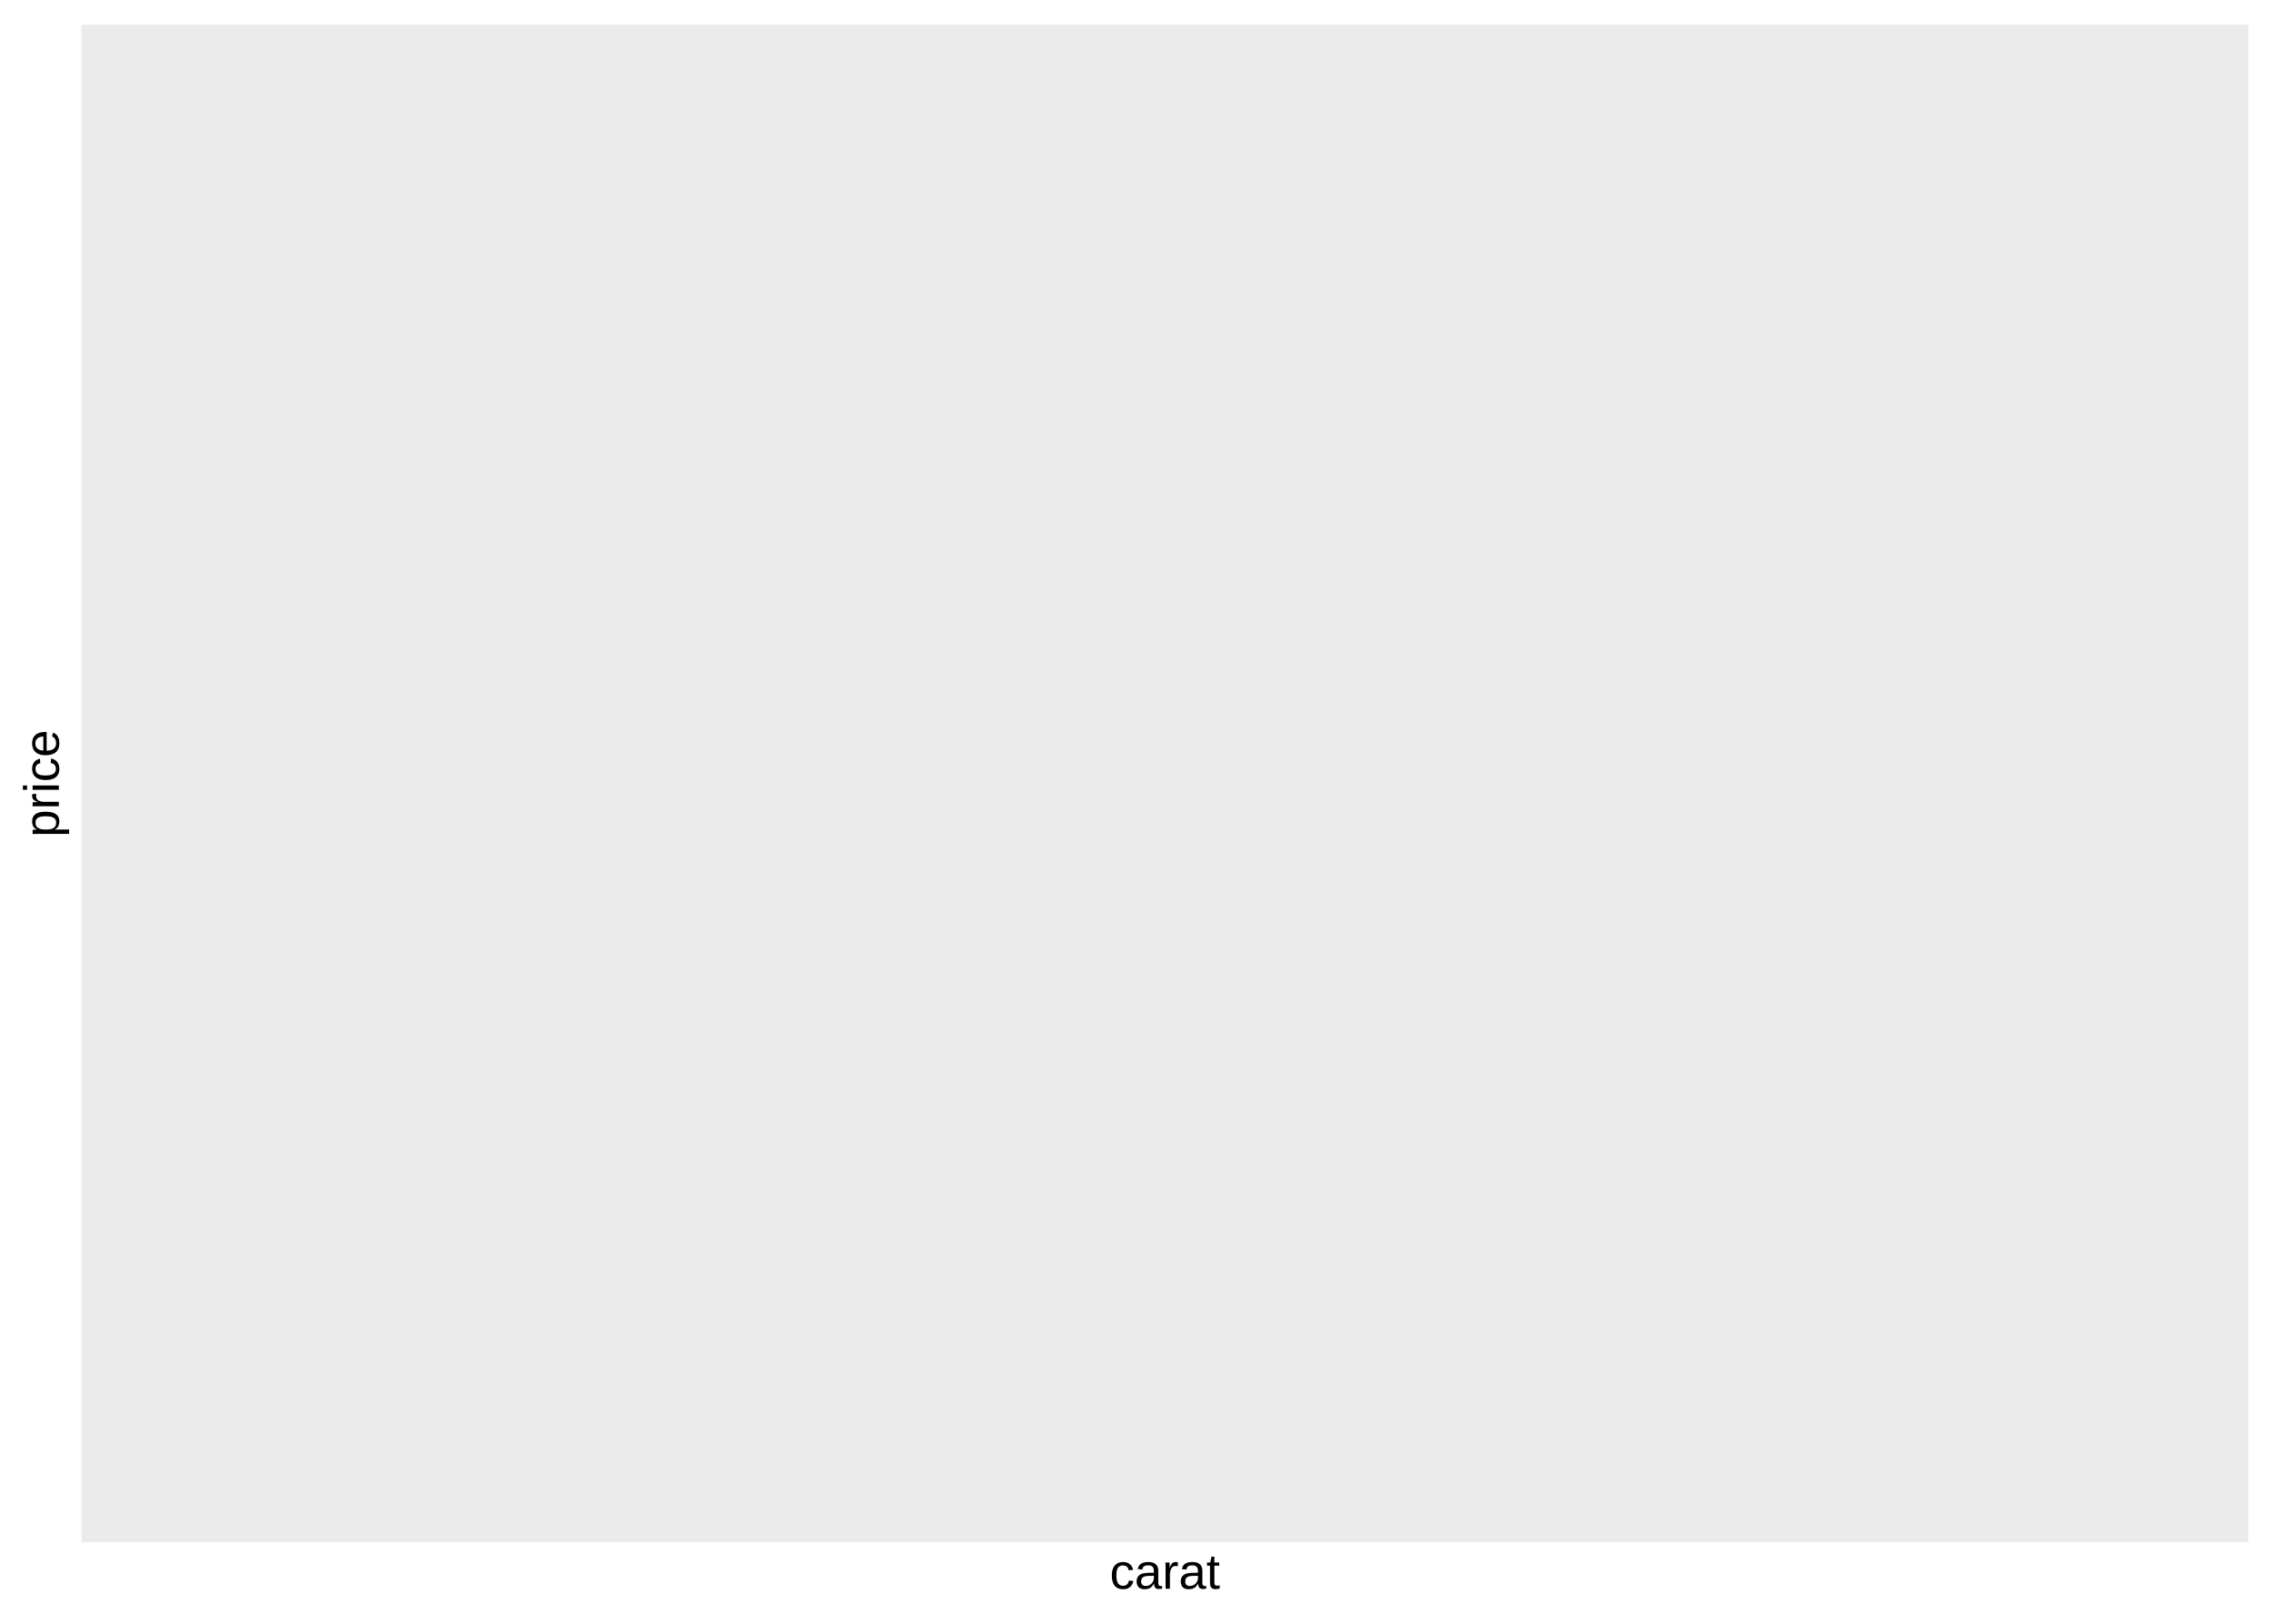 <?xml version="1.0" encoding="UTF-8"?>
<svg xmlns="http://www.w3.org/2000/svg" xmlns:xlink="http://www.w3.org/1999/xlink" width="504" height="360" viewBox="0 0 504 360">
<defs>
<clipPath id="clip-0">
<path clip-rule="nonzero" d="M 18.07 5.48 L 498.52 5.48 L 498.52 341.93 L 18.07 341.93 Z M 18.07 5.48 "/>
</clipPath>
</defs>
<rect x="-50.4" y="-36" width="604.8" height="432" fill="rgb(100%, 100%, 100%)" fill-opacity="1"/>
<rect x="-50.4" y="-36" width="604.8" height="432" fill="rgb(100%, 100%, 100%)" fill-opacity="1"/>
<path fill="none" stroke-width="1.067" stroke-linecap="round" stroke-linejoin="round" stroke="rgb(100%, 100%, 100%)" stroke-opacity="1" stroke-miterlimit="10" d="M 0 360 L 504 360 L 504 0 L 0 0 Z M 0 360 "/>
<g clip-path="url(#clip-0)">
<path fill-rule="nonzero" fill="rgb(92.157%, 92.157%, 92.157%)" fill-opacity="1" d="M 18.07 341.93 L 498.52 341.93 L 498.52 5.48 L 18.07 5.48 Z M 18.07 341.93 "/>
</g>
<path fill-rule="nonzero" fill="rgb(0%, 0%, 0%)" fill-opacity="1" d="M 247.543 349.305 L 247.547 349.406 L 247.547 349.5 L 247.551 349.598 L 247.555 349.691 L 247.562 349.785 L 247.578 349.965 L 247.59 350.055 L 247.602 350.141 L 247.613 350.223 L 247.629 350.305 L 247.648 350.387 L 247.668 350.465 L 247.738 350.688 L 247.766 350.754 L 247.828 350.887 L 247.863 350.949 L 247.898 351.008 L 247.934 351.062 L 247.973 351.117 L 248.016 351.168 L 248.059 351.215 L 248.105 351.262 L 248.156 351.305 L 248.258 351.383 L 248.312 351.418 L 248.371 351.449 L 248.434 351.477 L 248.496 351.5 L 248.562 351.523 L 248.629 351.539 L 248.699 351.555 L 248.773 351.566 L 248.93 351.582 L 249.012 351.582 L 249.113 351.578 L 249.211 351.57 L 249.305 351.559 L 249.395 351.539 L 249.484 351.512 L 249.566 351.48 L 249.648 351.445 L 249.727 351.402 L 249.801 351.355 L 249.871 351.305 L 249.938 351.246 L 250 351.18 L 250.055 351.109 L 250.105 351.031 L 250.152 350.949 L 250.191 350.859 L 250.227 350.766 L 250.258 350.664 L 250.281 350.559 L 250.301 350.445 L 251.277 350.508 L 251.266 350.578 L 251.254 350.652 L 251.223 350.793 L 251.203 350.863 L 251.18 350.93 L 251.156 351 L 251.129 351.066 L 251.098 351.133 L 251.066 351.203 L 251.035 351.266 L 251 351.332 L 250.961 351.395 L 250.922 351.453 L 250.879 351.516 L 250.832 351.57 L 250.785 351.629 L 250.734 351.684 L 250.684 351.734 L 250.629 351.785 L 250.57 351.836 L 250.453 351.93 L 250.391 351.973 L 250.324 352.016 L 250.184 352.094 L 250.035 352.164 L 249.957 352.195 L 249.793 352.25 L 249.707 352.273 L 249.617 352.293 L 249.527 352.309 L 249.34 352.332 L 249.242 352.34 L 249.141 352.344 L 248.902 352.344 L 248.773 352.336 L 248.648 352.324 L 248.523 352.309 L 248.406 352.289 L 248.293 352.262 L 248.184 352.23 L 248.078 352.199 L 247.977 352.156 L 247.879 352.113 L 247.785 352.066 L 247.695 352.016 L 247.605 351.961 L 247.523 351.902 L 247.445 351.84 L 247.367 351.773 L 247.297 351.707 L 247.227 351.637 L 247.16 351.559 L 247.098 351.48 L 247.043 351.398 L 246.988 351.312 L 246.887 351.133 L 246.844 351.039 L 246.801 350.941 L 246.73 350.738 L 246.699 350.633 L 246.668 350.523 L 246.645 350.414 L 246.621 350.301 L 246.582 350.066 L 246.57 349.949 L 246.555 349.828 L 246.547 349.707 L 246.539 349.582 L 246.535 349.453 L 246.535 349.211 L 246.539 349.098 L 246.543 348.988 L 246.551 348.879 L 246.559 348.777 L 246.582 348.574 L 246.613 348.387 L 246.652 348.207 L 246.672 348.121 L 246.695 348.035 L 246.723 347.953 L 246.746 347.875 L 246.773 347.797 L 246.836 347.648 L 246.867 347.578 L 246.898 347.512 L 246.938 347.445 L 246.973 347.379 L 247.012 347.32 L 247.051 347.258 L 247.094 347.199 L 247.133 347.145 L 247.176 347.094 L 247.223 347.043 L 247.266 346.992 L 247.312 346.949 L 247.363 346.902 L 247.41 346.859 L 247.461 346.816 L 247.508 346.777 L 247.559 346.742 L 247.609 346.703 L 247.664 346.672 L 247.715 346.641 L 247.77 346.609 L 247.879 346.555 L 247.938 346.531 L 247.996 346.504 L 248.051 346.484 L 248.109 346.461 L 248.168 346.445 L 248.227 346.426 L 248.289 346.41 L 248.348 346.395 L 248.473 346.371 L 248.531 346.359 L 248.719 346.336 L 248.777 346.328 L 248.902 346.32 L 249.125 346.32 L 249.219 346.324 L 249.312 346.332 L 249.402 346.34 L 249.488 346.352 L 249.66 346.383 L 249.742 346.406 L 249.82 346.426 L 249.898 346.453 L 249.973 346.48 L 250.047 346.512 L 250.117 346.543 L 250.25 346.613 L 250.316 346.652 L 250.379 346.691 L 250.496 346.777 L 250.551 346.824 L 250.609 346.871 L 250.66 346.918 L 250.711 346.969 L 250.805 347.078 L 250.891 347.188 L 250.93 347.25 L 250.969 347.309 L 251.039 347.434 L 251.07 347.5 L 251.125 347.633 L 251.148 347.699 L 251.195 347.84 L 251.215 347.91 L 251.23 347.98 L 251.246 348.055 L 250.25 348.129 L 250.234 348.035 L 250.188 347.855 L 250.156 347.773 L 250.117 347.695 L 250.078 347.621 L 250.035 347.551 L 249.984 347.484 L 249.93 347.418 L 249.871 347.359 L 249.809 347.309 L 249.738 347.258 L 249.664 347.215 L 249.586 347.18 L 249.5 347.148 L 249.41 347.121 L 249.316 347.102 L 249.215 347.086 L 249.109 347.078 L 248.918 347.078 L 248.84 347.082 L 248.691 347.098 L 248.621 347.109 L 248.551 347.125 L 248.426 347.164 L 248.363 347.188 L 248.309 347.215 L 248.254 347.246 L 248.203 347.273 L 248.152 347.309 L 248.059 347.387 L 248.016 347.43 L 247.973 347.477 L 247.934 347.523 L 247.898 347.574 L 247.863 347.629 L 247.828 347.688 L 247.797 347.746 L 247.766 347.809 L 247.738 347.871 L 247.691 348.012 L 247.668 348.086 L 247.648 348.16 L 247.629 348.238 L 247.613 348.324 L 247.602 348.406 L 247.578 348.586 L 247.57 348.68 L 247.562 348.777 L 247.555 348.879 L 247.551 348.98 L 247.547 349.086 L 247.547 349.195 Z M 247.543 349.305 "/>
<path fill-rule="nonzero" fill="rgb(0%, 0%, 0%)" fill-opacity="1" d="M 253.793 352.344 L 253.621 352.34 L 253.457 352.328 L 253.305 352.305 L 253.16 352.27 L 253.023 352.23 L 252.898 352.18 L 252.777 352.117 L 252.668 352.051 L 252.566 351.973 L 252.477 351.883 L 252.391 351.789 L 252.316 351.684 L 252.25 351.574 L 252.195 351.457 L 252.145 351.336 L 252.105 351.207 L 252.074 351.066 L 252.055 350.926 L 252.039 350.773 L 252.035 350.617 L 252.039 350.504 L 252.043 350.395 L 252.055 350.289 L 252.07 350.191 L 252.09 350.094 L 252.113 350 L 252.141 349.914 L 252.172 349.832 L 252.211 349.75 L 252.25 349.676 L 252.297 349.602 L 252.344 349.535 L 252.395 349.469 L 252.445 349.406 L 252.504 349.344 L 252.621 349.234 L 252.684 349.188 L 252.75 349.141 L 252.891 349.055 L 252.965 349.016 L 253.039 348.98 L 253.117 348.949 L 253.199 348.918 L 253.281 348.891 L 253.363 348.867 L 253.449 348.844 L 253.535 348.824 L 253.625 348.805 L 253.715 348.789 L 253.805 348.777 L 253.898 348.762 L 253.988 348.754 L 254.082 348.742 L 254.172 348.734 L 254.266 348.727 L 254.355 348.723 L 254.543 348.715 L 255.848 348.691 L 255.848 348.305 L 255.844 348.238 L 255.844 348.168 L 255.828 348.043 L 255.812 347.926 L 255.801 347.867 L 255.789 347.816 L 255.758 347.715 L 255.738 347.668 L 255.723 347.621 L 255.699 347.578 L 255.68 347.535 L 255.652 347.496 L 255.629 347.457 L 255.574 347.387 L 255.512 347.324 L 255.441 347.27 L 255.406 347.246 L 255.328 347.199 L 255.242 347.16 L 255.148 347.129 L 255.102 347.117 L 255.055 347.102 L 255.004 347.09 L 254.953 347.082 L 254.844 347.066 L 254.727 347.059 L 254.664 347.055 L 254.492 347.055 L 254.441 347.059 L 254.387 347.062 L 254.285 347.07 L 254.238 347.074 L 254.098 347.098 L 254.055 347.105 L 254.012 347.117 L 253.969 347.125 L 253.926 347.141 L 253.887 347.152 L 253.848 347.168 L 253.812 347.184 L 253.773 347.203 L 253.738 347.223 L 253.707 347.242 L 253.672 347.266 L 253.641 347.285 L 253.613 347.312 L 253.582 347.336 L 253.555 347.363 L 253.527 347.395 L 253.48 347.457 L 253.457 347.492 L 253.418 347.562 L 253.398 347.602 L 253.383 347.641 L 253.367 347.684 L 253.352 347.73 L 253.34 347.773 L 253.328 347.824 L 253.32 347.871 L 253.309 347.926 L 253.301 347.98 L 252.293 347.887 L 252.316 347.754 L 252.332 347.688 L 252.352 347.621 L 252.391 347.496 L 252.414 347.434 L 252.496 347.258 L 252.527 347.203 L 252.562 347.145 L 252.598 347.094 L 252.637 347.039 L 252.68 346.988 L 252.723 346.941 L 252.77 346.891 L 252.816 346.848 L 252.867 346.801 L 252.922 346.758 L 253.039 346.68 L 253.102 346.641 L 253.168 346.605 L 253.234 346.574 L 253.305 346.543 L 253.379 346.512 L 253.453 346.484 L 253.531 346.461 L 253.613 346.438 L 253.699 346.414 L 253.789 346.395 L 253.883 346.375 L 253.977 346.363 L 254.074 346.348 L 254.18 346.336 L 254.285 346.328 L 254.395 346.324 L 254.508 346.32 L 254.625 346.32 L 254.836 346.324 L 255.039 346.34 L 255.234 346.363 L 255.414 346.398 L 255.586 346.445 L 255.742 346.5 L 255.891 346.566 L 256.031 346.641 L 256.156 346.727 L 256.273 346.824 L 256.379 346.93 L 256.473 347.043 L 256.555 347.164 L 256.629 347.297 L 256.688 347.438 L 256.738 347.586 L 256.777 347.746 L 256.805 347.91 L 256.82 348.09 L 256.824 348.273 L 256.824 350.777 L 256.832 350.941 L 256.836 351.016 L 256.844 351.086 L 256.867 351.219 L 256.883 351.277 L 256.898 351.332 L 256.938 351.426 L 256.965 351.469 L 256.992 351.504 L 257.023 351.535 L 257.102 351.59 L 257.195 351.621 L 257.25 351.633 L 257.309 351.641 L 257.449 351.641 L 257.465 351.637 L 257.496 351.637 L 257.512 351.633 L 257.531 351.633 L 257.562 351.625 L 257.578 351.625 L 257.609 351.617 L 257.625 351.617 L 257.672 351.605 L 257.684 351.605 L 257.684 352.207 L 257.613 352.223 L 257.574 352.23 L 257.539 352.238 L 257.504 352.242 L 257.465 352.25 L 257.43 352.254 L 257.395 352.262 L 257.355 352.266 L 257.25 352.277 L 257.211 352.281 L 257.176 352.285 L 257.137 352.285 L 257.098 352.289 L 257.02 352.289 L 256.98 352.293 L 256.938 352.293 L 256.887 352.289 L 256.832 352.289 L 256.73 352.281 L 256.637 352.266 L 256.594 352.258 L 256.547 352.246 L 256.508 352.234 L 256.465 352.223 L 256.43 352.207 L 256.391 352.188 L 256.355 352.172 L 256.324 352.152 L 256.289 352.129 L 256.258 352.105 L 256.203 352.059 L 256.176 352.031 L 256.148 352 L 256.125 351.973 L 256.102 351.938 L 256.082 351.906 L 256.059 351.871 L 256.039 351.836 L 256.023 351.797 L 256.004 351.758 L 255.988 351.719 L 255.977 351.68 L 255.961 351.637 L 255.949 351.59 L 255.938 351.547 L 255.926 351.496 L 255.918 351.449 L 255.902 351.348 L 255.895 351.293 L 255.891 351.238 L 255.883 351.184 L 255.879 351.125 L 255.848 351.125 L 255.754 351.289 L 255.613 351.492 L 255.543 351.586 L 255.504 351.633 L 255.469 351.676 L 255.391 351.762 L 255.262 351.879 L 255.219 351.914 L 255.125 351.984 L 255.074 352.02 L 255.023 352.047 L 254.973 352.078 L 254.922 352.105 L 254.867 352.133 L 254.812 352.156 L 254.695 352.203 L 254.637 352.223 L 254.574 352.242 L 254.512 352.258 L 254.449 352.277 L 254.383 352.289 L 254.316 352.305 L 254.246 352.312 L 254.176 352.324 L 254.102 352.332 L 254.027 352.336 L 253.949 352.344 Z M 254.012 351.621 L 254.191 351.613 L 254.277 351.605 L 254.363 351.594 L 254.445 351.578 L 254.602 351.539 L 254.676 351.512 L 254.746 351.484 L 254.816 351.453 L 254.887 351.418 L 254.953 351.383 L 255.016 351.344 L 255.078 351.301 L 255.137 351.258 L 255.191 351.215 L 255.246 351.168 L 255.297 351.121 L 255.348 351.07 L 255.391 351.02 L 255.438 350.965 L 255.48 350.91 L 255.559 350.801 L 255.594 350.742 L 255.688 350.566 L 255.711 350.504 L 255.734 350.445 L 255.758 350.383 L 255.777 350.32 L 255.793 350.258 L 255.809 350.199 L 255.82 350.141 L 255.832 350.078 L 255.84 350.02 L 255.844 349.961 L 255.848 349.906 L 255.848 349.371 L 254.789 349.391 L 254.719 349.395 L 254.648 349.395 L 254.582 349.398 L 254.512 349.402 L 254.445 349.406 L 254.375 349.414 L 254.309 349.418 L 254.242 349.426 L 254.18 349.438 L 254.113 349.445 L 254.051 349.453 L 253.988 349.465 L 253.93 349.48 L 253.871 349.492 L 253.707 349.551 L 253.656 349.57 L 253.605 349.598 L 253.555 349.621 L 253.508 349.648 L 253.461 349.68 L 253.418 349.711 L 253.379 349.746 L 253.336 349.785 L 253.301 349.82 L 253.23 349.906 L 253.199 349.949 L 253.168 350 L 253.141 350.047 L 253.117 350.102 L 253.098 350.156 L 253.078 350.215 L 253.062 350.277 L 253.051 350.344 L 253.043 350.41 L 253.035 350.48 L 253.031 350.555 L 253.027 350.633 L 253.031 350.723 L 253.039 350.812 L 253.051 350.895 L 253.07 350.977 L 253.094 351.051 L 253.121 351.121 L 253.152 351.188 L 253.191 351.25 L 253.234 351.309 L 253.281 351.363 L 253.336 351.41 L 253.395 351.457 L 253.457 351.492 L 253.523 351.527 L 253.594 351.555 L 253.668 351.578 L 253.746 351.598 L 253.832 351.609 L 253.918 351.617 Z M 254.012 351.621 "/>
<path fill-rule="nonzero" fill="rgb(0%, 0%, 0%)" fill-opacity="1" d="M 258.449 352.238 L 258.449 347.633 L 258.445 347.598 L 258.445 347.445 L 258.441 347.41 L 258.441 347.145 L 258.438 347.109 L 258.438 347.004 L 258.434 346.969 L 258.434 346.867 L 258.43 346.832 L 258.43 346.738 L 258.426 346.707 L 258.426 346.645 L 258.422 346.613 L 258.422 346.531 L 258.418 346.504 L 258.418 346.453 L 258.414 346.426 L 259.328 346.426 L 259.332 346.453 L 259.332 346.531 L 259.336 346.559 L 259.336 346.648 L 259.34 346.68 L 259.34 346.711 L 259.344 346.742 L 259.344 346.773 L 259.348 346.805 L 259.348 346.871 L 259.352 346.902 L 259.352 346.934 L 259.355 346.969 L 259.355 347.035 L 259.359 347.066 L 259.359 347.098 L 259.363 347.133 L 259.363 347.23 L 259.367 347.262 L 259.367 347.414 L 259.371 347.441 L 259.371 347.613 L 259.395 347.613 L 259.414 347.547 L 259.434 347.484 L 259.457 347.422 L 259.477 347.363 L 259.5 347.305 L 259.52 347.246 L 259.543 347.191 L 259.562 347.141 L 259.586 347.086 L 259.609 347.039 L 259.633 346.988 L 259.656 346.945 L 259.684 346.898 L 259.707 346.855 L 259.734 346.812 L 259.766 346.773 L 259.82 346.703 L 259.852 346.668 L 259.945 346.574 L 260.016 346.52 L 260.055 346.496 L 260.09 346.473 L 260.168 346.434 L 260.211 346.414 L 260.297 346.383 L 260.438 346.348 L 260.492 346.34 L 260.543 346.332 L 260.598 346.324 L 260.656 346.32 L 260.844 346.32 L 260.867 346.324 L 260.891 346.324 L 260.91 346.328 L 260.934 346.328 L 260.957 346.332 L 260.977 346.336 L 261 346.34 L 261.059 346.352 L 261.078 346.352 L 261.141 346.367 L 261.152 346.371 L 261.164 346.371 L 261.164 347.258 L 261.105 347.246 L 261.082 347.238 L 261.062 347.234 L 261.039 347.23 L 261.016 347.23 L 260.992 347.227 L 260.965 347.223 L 260.941 347.223 L 260.887 347.215 L 260.859 347.215 L 260.832 347.211 L 260.805 347.211 L 260.773 347.207 L 260.586 347.207 L 260.52 347.211 L 260.461 347.219 L 260.398 347.23 L 260.34 347.242 L 260.285 347.258 L 260.23 347.277 L 260.18 347.301 L 260.129 347.328 L 260.082 347.355 L 260.035 347.387 L 259.949 347.457 L 259.871 347.535 L 259.832 347.578 L 259.762 347.672 L 259.699 347.773 L 259.645 347.883 L 259.621 347.941 L 259.574 348.066 L 259.555 348.129 L 259.535 348.195 L 259.516 348.266 L 259.5 348.336 L 259.484 348.41 L 259.473 348.48 L 259.461 348.559 L 259.449 348.633 L 259.434 348.789 L 259.426 348.871 L 259.422 348.953 L 259.418 349.039 L 259.414 349.121 L 259.414 352.238 Z M 258.449 352.238 "/>
<path fill-rule="nonzero" fill="rgb(0%, 0%, 0%)" fill-opacity="1" d="M 263.57 352.344 L 263.402 352.34 L 263.238 352.328 L 263.086 352.305 L 262.941 352.27 L 262.805 352.23 L 262.68 352.18 L 262.559 352.117 L 262.449 352.051 L 262.348 351.973 L 262.258 351.883 L 262.172 351.789 L 262.098 351.684 L 262.031 351.574 L 261.973 351.457 L 261.926 351.336 L 261.887 351.207 L 261.855 351.066 L 261.832 350.926 L 261.82 350.773 L 261.816 350.617 L 261.816 350.504 L 261.824 350.395 L 261.836 350.289 L 261.852 350.191 L 261.871 350.094 L 261.895 350 L 261.922 349.914 L 261.953 349.832 L 261.988 349.75 L 262.074 349.602 L 262.176 349.469 L 262.227 349.406 L 262.281 349.344 L 262.34 349.289 L 262.402 349.234 L 262.465 349.188 L 262.531 349.141 L 262.672 349.055 L 262.746 349.016 L 262.82 348.98 L 262.898 348.949 L 262.98 348.918 L 263.059 348.891 L 263.23 348.844 L 263.316 348.824 L 263.406 348.805 L 263.496 348.789 L 263.586 348.777 L 263.68 348.762 L 263.77 348.754 L 263.859 348.742 L 264.047 348.727 L 264.137 348.723 L 264.324 348.715 L 265.629 348.691 L 265.629 348.305 L 265.625 348.238 L 265.621 348.168 L 265.617 348.105 L 265.609 348.043 L 265.594 347.926 L 265.582 347.867 L 265.57 347.816 L 265.539 347.715 L 265.5 347.621 L 265.48 347.578 L 265.457 347.535 L 265.41 347.457 L 265.355 347.387 L 265.293 347.324 L 265.223 347.27 L 265.188 347.246 L 265.148 347.223 L 265.105 347.199 L 265.066 347.18 L 265.023 347.16 L 264.93 347.129 L 264.883 347.117 L 264.836 347.102 L 264.785 347.09 L 264.734 347.082 L 264.625 347.066 L 264.508 347.059 L 264.445 347.055 L 264.273 347.055 L 264.219 347.059 L 264.066 347.07 L 264.02 347.074 L 263.832 347.105 L 263.789 347.117 L 263.75 347.125 L 263.707 347.141 L 263.668 347.152 L 263.59 347.184 L 263.484 347.242 L 263.453 347.266 L 263.422 347.285 L 263.391 347.312 L 263.363 347.336 L 263.336 347.363 L 263.309 347.395 L 263.262 347.457 L 263.238 347.492 L 263.199 347.562 L 263.18 347.602 L 263.164 347.641 L 263.148 347.684 L 263.133 347.73 L 263.121 347.773 L 263.109 347.824 L 263.098 347.871 L 263.082 347.98 L 262.074 347.887 L 262.098 347.754 L 262.113 347.688 L 262.133 347.621 L 262.172 347.496 L 262.195 347.434 L 262.277 347.258 L 262.309 347.203 L 262.344 347.145 L 262.379 347.094 L 262.418 347.039 L 262.461 346.988 L 262.504 346.941 L 262.551 346.891 L 262.598 346.848 L 262.648 346.801 L 262.703 346.758 L 262.758 346.719 L 262.883 346.641 L 262.945 346.605 L 263.086 346.543 L 263.16 346.512 L 263.234 346.484 L 263.312 346.461 L 263.395 346.438 L 263.48 346.414 L 263.66 346.375 L 263.758 346.363 L 263.855 346.348 L 263.961 346.336 L 264.066 346.328 L 264.176 346.324 L 264.289 346.32 L 264.406 346.32 L 264.617 346.324 L 264.82 346.34 L 265.012 346.363 L 265.195 346.398 L 265.363 346.445 L 265.523 346.5 L 265.672 346.566 L 265.812 346.641 L 265.938 346.727 L 266.055 346.824 L 266.16 346.93 L 266.254 347.043 L 266.336 347.164 L 266.406 347.297 L 266.469 347.438 L 266.52 347.586 L 266.559 347.746 L 266.586 347.91 L 266.602 348.09 L 266.605 348.273 L 266.605 350.777 L 266.613 350.941 L 266.617 351.016 L 266.625 351.086 L 266.648 351.219 L 266.664 351.277 L 266.68 351.332 L 266.719 351.426 L 266.746 351.469 L 266.773 351.504 L 266.805 351.535 L 266.883 351.59 L 266.977 351.621 L 267.031 351.633 L 267.09 351.641 L 267.23 351.641 L 267.246 351.637 L 267.277 351.637 L 267.293 351.633 L 267.309 351.633 L 267.328 351.629 L 267.344 351.625 L 267.359 351.625 L 267.391 351.617 L 267.406 351.617 L 267.453 351.605 L 267.465 351.605 L 267.465 352.207 L 267.395 352.223 L 267.355 352.23 L 267.32 352.238 L 267.285 352.242 L 267.246 352.25 L 267.211 352.254 L 267.176 352.262 L 267.137 352.266 L 267.066 352.273 L 267.027 352.277 L 266.992 352.281 L 266.953 352.285 L 266.918 352.285 L 266.879 352.289 L 266.801 352.289 L 266.762 352.293 L 266.719 352.293 L 266.664 352.289 L 266.613 352.289 L 266.512 352.281 L 266.418 352.266 L 266.375 352.258 L 266.328 352.246 L 266.289 352.234 L 266.246 352.223 L 266.211 352.207 L 266.172 352.188 L 266.137 352.172 L 266.105 352.152 L 266.07 352.129 L 266.039 352.105 L 266.012 352.082 L 265.98 352.059 L 265.957 352.031 L 265.93 352 L 265.906 351.973 L 265.883 351.938 L 265.863 351.906 L 265.84 351.871 L 265.82 351.836 L 265.805 351.797 L 265.785 351.758 L 265.754 351.68 L 265.742 351.637 L 265.73 351.59 L 265.719 351.547 L 265.707 351.496 L 265.699 351.449 L 265.684 351.348 L 265.676 351.293 L 265.672 351.238 L 265.664 351.184 L 265.66 351.125 L 265.629 351.125 L 265.566 351.234 L 265.531 351.289 L 265.5 351.34 L 265.395 351.492 L 265.324 351.586 L 265.285 351.633 L 265.25 351.676 L 265.172 351.762 L 265.043 351.879 L 265 351.914 L 264.906 351.984 L 264.855 352.02 L 264.805 352.047 L 264.754 352.078 L 264.703 352.105 L 264.648 352.133 L 264.59 352.156 L 264.535 352.18 L 264.477 352.203 L 264.414 352.223 L 264.355 352.242 L 264.293 352.258 L 264.23 352.277 L 264.164 352.289 L 264.098 352.305 L 264.027 352.312 L 263.957 352.324 L 263.883 352.332 L 263.809 352.336 L 263.73 352.344 Z M 263.793 351.621 L 263.973 351.613 L 264.059 351.605 L 264.145 351.594 L 264.227 351.578 L 264.383 351.539 L 264.457 351.512 L 264.527 351.484 L 264.598 351.453 L 264.668 351.418 L 264.734 351.383 L 264.797 351.344 L 264.859 351.301 L 264.918 351.258 L 264.973 351.215 L 265.027 351.168 L 265.078 351.121 L 265.172 351.02 L 265.219 350.965 L 265.262 350.91 L 265.34 350.801 L 265.375 350.742 L 265.438 350.625 L 265.465 350.566 L 265.492 350.504 L 265.516 350.445 L 265.539 350.383 L 265.559 350.32 L 265.574 350.258 L 265.59 350.199 L 265.602 350.141 L 265.613 350.078 L 265.621 350.02 L 265.625 349.961 L 265.629 349.906 L 265.629 349.371 L 264.57 349.391 L 264.5 349.395 L 264.43 349.395 L 264.363 349.398 L 264.293 349.402 L 264.227 349.406 L 264.156 349.414 L 264.09 349.418 L 264.023 349.426 L 263.961 349.438 L 263.895 349.445 L 263.832 349.453 L 263.77 349.465 L 263.711 349.48 L 263.652 349.492 L 263.488 349.551 L 263.438 349.57 L 263.387 349.598 L 263.336 349.621 L 263.289 349.648 L 263.242 349.68 L 263.199 349.711 L 263.156 349.746 L 263.082 349.82 L 263.043 349.863 L 262.98 349.949 L 262.949 350 L 262.922 350.047 L 262.898 350.102 L 262.879 350.156 L 262.859 350.215 L 262.844 350.277 L 262.82 350.41 L 262.816 350.48 L 262.812 350.555 L 262.809 350.633 L 262.812 350.723 L 262.82 350.812 L 262.832 350.895 L 262.852 350.977 L 262.871 351.051 L 262.902 351.121 L 262.934 351.188 L 262.973 351.25 L 263.016 351.309 L 263.062 351.363 L 263.172 351.457 L 263.234 351.492 L 263.301 351.527 L 263.375 351.555 L 263.449 351.578 L 263.527 351.598 L 263.613 351.609 L 263.699 351.617 Z M 263.793 351.621 "/>
<path fill-rule="nonzero" fill="rgb(0%, 0%, 0%)" fill-opacity="1" d="M 270.441 352.195 L 270.398 352.207 L 270.352 352.219 L 270.309 352.227 L 270.266 352.238 L 270.219 352.246 L 270.172 352.258 L 270.129 352.266 L 270.035 352.281 L 269.992 352.285 L 269.898 352.301 L 269.746 352.312 L 269.582 352.324 L 269.465 352.324 L 269.242 352.312 L 269.047 352.27 L 268.871 352.207 L 268.723 352.113 L 268.594 351.996 L 268.488 351.852 L 268.41 351.68 L 268.352 351.48 L 268.316 351.258 L 268.305 351.008 L 268.305 347.129 L 267.633 347.129 L 267.633 346.426 L 268.34 346.426 L 268.625 345.125 L 269.27 345.125 L 269.27 346.426 L 270.344 346.426 L 270.344 347.129 L 269.27 347.129 L 269.27 350.797 L 269.273 350.879 L 269.277 350.957 L 269.281 351.027 L 269.293 351.094 L 269.305 351.156 L 269.336 351.266 L 269.355 351.312 L 269.379 351.352 L 269.406 351.391 L 269.434 351.422 L 269.469 351.449 L 269.547 351.496 L 269.594 351.516 L 269.645 351.527 L 269.699 351.539 L 269.758 351.551 L 269.816 351.555 L 269.965 351.555 L 269.992 351.551 L 270.02 351.551 L 270.047 351.547 L 270.074 351.547 L 270.102 351.543 L 270.125 351.539 L 270.18 351.531 L 270.207 351.523 L 270.262 351.516 L 270.293 351.512 L 270.32 351.504 L 270.352 351.5 L 270.379 351.492 L 270.41 351.488 L 270.441 351.48 Z M 270.441 352.195 "/>
<path fill-rule="nonzero" fill="rgb(0%, 0%, 0%)" fill-opacity="1" d="M 10.113 179.969 L 10.246 179.973 L 10.375 179.973 L 10.75 179.996 L 10.871 180.008 L 11.105 180.039 L 11.223 180.059 L 11.332 180.078 L 11.445 180.102 L 11.551 180.125 L 11.656 180.156 L 11.758 180.188 L 11.855 180.223 L 11.949 180.258 L 12.129 180.344 L 12.215 180.387 L 12.297 180.438 L 12.375 180.488 L 12.449 180.543 L 12.523 180.602 L 12.59 180.66 L 12.656 180.727 L 12.719 180.793 L 12.773 180.863 L 12.828 180.938 L 12.883 181.016 L 12.93 181.098 L 12.973 181.184 L 13.012 181.27 L 13.043 181.359 L 13.074 181.457 L 13.098 181.555 L 13.117 181.656 L 13.133 181.766 L 13.145 181.875 L 13.152 181.988 L 13.156 182.109 L 13.152 182.23 L 13.145 182.352 L 13.133 182.469 L 13.117 182.582 L 13.07 182.801 L 13.039 182.902 L 13.004 183.004 L 12.965 183.102 L 12.918 183.199 L 12.867 183.289 L 12.812 183.375 L 12.75 183.457 L 12.68 183.535 L 12.605 183.609 L 12.527 183.68 L 12.441 183.746 L 12.348 183.805 L 12.25 183.859 L 12.145 183.914 L 12.145 183.941 L 12.148 183.938 L 12.164 183.938 L 12.176 183.934 L 12.277 183.934 L 12.297 183.93 L 12.457 183.93 L 12.484 183.926 L 12.652 183.926 L 12.684 183.922 L 12.84 183.922 L 12.871 183.918 L 15.328 183.918 L 15.328 184.887 L 8.098 184.887 L 8.059 184.891 L 7.801 184.891 L 7.77 184.895 L 7.672 184.895 L 7.641 184.898 L 7.551 184.898 L 7.523 184.902 L 7.445 184.902 L 7.422 184.906 L 7.375 184.906 L 7.355 184.91 L 7.301 184.91 L 7.285 184.914 L 7.246 184.914 L 7.234 184.918 L 7.234 183.984 L 7.238 183.98 L 7.254 183.98 L 7.262 183.977 L 7.297 183.977 L 7.312 183.973 L 7.348 183.973 L 7.367 183.969 L 7.391 183.969 L 7.41 183.965 L 7.434 183.965 L 7.457 183.961 L 7.504 183.961 L 7.531 183.957 L 7.586 183.957 L 7.613 183.953 L 7.641 183.953 L 7.668 183.949 L 7.695 183.949 L 7.723 183.945 L 7.754 183.945 L 7.785 183.941 L 7.875 183.941 L 7.906 183.938 L 7.938 183.938 L 7.969 183.934 L 7.996 183.934 L 8.027 183.93 L 8.172 183.93 L 8.172 183.906 L 8.062 183.852 L 8.012 183.824 L 7.961 183.793 L 7.914 183.762 L 7.867 183.734 L 7.82 183.699 L 7.777 183.668 L 7.738 183.637 L 7.621 183.531 L 7.586 183.492 L 7.551 183.457 L 7.52 183.418 L 7.484 183.379 L 7.457 183.336 L 7.43 183.297 L 7.375 183.211 L 7.328 183.117 L 7.305 183.074 L 7.285 183.023 L 7.266 182.977 L 7.246 182.926 L 7.23 182.879 L 7.219 182.824 L 7.203 182.773 L 7.18 182.664 L 7.172 182.609 L 7.156 182.492 L 7.148 182.43 L 7.137 182.242 L 7.133 182.176 L 7.133 182.109 L 7.137 181.988 L 7.141 181.875 L 7.152 181.766 L 7.168 181.656 L 7.188 181.555 L 7.211 181.457 L 7.238 181.359 L 7.27 181.27 L 7.348 181.098 L 7.395 181.016 L 7.441 180.938 L 7.492 180.863 L 7.547 180.793 L 7.672 180.66 L 7.734 180.602 L 7.805 180.543 L 7.879 180.488 L 8.035 180.387 L 8.117 180.344 L 8.203 180.301 L 8.293 180.258 L 8.383 180.223 L 8.48 180.188 L 8.578 180.156 L 8.68 180.125 L 8.785 180.102 L 8.895 180.078 L 9.121 180.039 L 9.234 180.023 L 9.352 180.008 L 9.473 179.996 L 9.723 179.98 L 9.852 179.973 L 9.98 179.973 Z M 10.137 180.984 L 10.031 180.984 L 9.926 180.988 L 9.824 180.992 L 9.629 181 L 9.441 181.016 L 9.352 181.027 L 9.18 181.051 L 9.098 181.062 L 9.02 181.078 L 8.941 181.098 L 8.793 181.137 L 8.723 181.16 L 8.656 181.188 L 8.594 181.215 L 8.531 181.246 L 8.414 181.309 L 8.359 181.344 L 8.309 181.379 L 8.215 181.457 L 8.172 181.5 L 8.133 181.547 L 8.098 181.594 L 8.062 181.645 L 8.031 181.695 L 7.977 181.805 L 7.953 181.863 L 7.934 181.926 L 7.918 181.992 L 7.906 182.059 L 7.895 182.129 L 7.887 182.203 L 7.883 182.277 L 7.879 182.355 L 7.883 182.418 L 7.883 182.48 L 7.887 182.547 L 7.895 182.605 L 7.902 182.668 L 7.914 182.727 L 7.926 182.789 L 7.938 182.848 L 7.953 182.906 L 7.973 182.961 L 7.992 183.02 L 8.016 183.074 L 8.043 183.125 L 8.07 183.18 L 8.105 183.23 L 8.141 183.277 L 8.18 183.328 L 8.27 183.418 L 8.32 183.461 L 8.375 183.504 L 8.434 183.543 L 8.492 183.578 L 8.559 183.617 L 8.629 183.648 L 8.703 183.684 L 8.777 183.711 L 8.859 183.742 L 8.945 183.77 L 9.035 183.793 L 9.129 183.816 L 9.227 183.84 L 9.332 183.859 L 9.441 183.875 L 9.555 183.887 L 9.676 183.898 L 9.801 183.906 L 9.934 183.914 L 10.07 183.918 L 10.332 183.918 L 10.566 183.91 L 10.676 183.902 L 10.781 183.891 L 10.887 183.883 L 10.984 183.867 L 11.172 183.836 L 11.258 183.816 L 11.344 183.793 L 11.5 183.746 L 11.574 183.719 L 11.645 183.691 L 11.711 183.66 L 11.773 183.629 L 11.836 183.594 L 11.891 183.559 L 11.945 183.52 L 11.996 183.48 L 12.047 183.438 L 12.09 183.395 L 12.133 183.348 L 12.172 183.301 L 12.211 183.25 L 12.242 183.199 L 12.273 183.145 L 12.301 183.09 L 12.328 183.031 L 12.367 182.914 L 12.387 182.852 L 12.398 182.785 L 12.414 182.719 L 12.422 182.652 L 12.438 182.512 L 12.438 182.441 L 12.441 182.367 L 12.438 182.285 L 12.434 182.211 L 12.426 182.137 L 12.402 181.996 L 12.363 181.871 L 12.34 181.812 L 12.312 181.754 L 12.285 181.699 L 12.254 181.648 L 12.215 181.598 L 12.18 181.547 L 12.094 181.461 L 12.047 181.418 L 12 181.379 L 11.891 181.309 L 11.773 181.246 L 11.711 181.215 L 11.578 181.16 L 11.504 181.137 L 11.434 181.117 L 11.277 181.078 L 11.199 181.062 L 11.027 181.039 L 10.938 181.027 L 10.844 181.016 L 10.656 181 L 10.352 180.988 L 10.246 180.984 Z M 10.137 180.984 "/>
<path fill-rule="nonzero" fill="rgb(0%, 0%, 0%)" fill-opacity="1" d="M 13.047 178.746 L 8.367 178.746 L 8.332 178.75 L 8.066 178.75 L 8.031 178.754 L 7.883 178.754 L 7.848 178.758 L 7.742 178.758 L 7.711 178.762 L 7.645 178.762 L 7.609 178.766 L 7.516 178.766 L 7.484 178.77 L 7.395 178.77 L 7.367 178.773 L 7.312 178.773 L 7.285 178.777 L 7.234 178.777 L 7.234 177.863 L 7.312 177.863 L 7.34 177.859 L 7.398 177.859 L 7.426 177.855 L 7.52 177.855 L 7.551 177.852 L 7.582 177.852 L 7.613 177.848 L 7.648 177.848 L 7.68 177.844 L 7.711 177.844 L 7.742 177.84 L 7.844 177.84 L 7.875 177.836 L 7.91 177.836 L 7.941 177.832 L 7.973 177.832 L 8.008 177.828 L 8.164 177.828 L 8.195 177.824 L 8.355 177.824 L 8.379 177.82 L 8.422 177.82 L 8.422 177.801 L 8.355 177.781 L 8.293 177.758 L 8.23 177.738 L 8.172 177.719 L 8.113 177.695 L 8.055 177.676 L 8 177.652 L 7.949 177.629 L 7.898 177.609 L 7.848 177.586 L 7.801 177.562 L 7.754 177.535 L 7.707 177.512 L 7.664 177.484 L 7.547 177.402 L 7.512 177.371 L 7.477 177.344 L 7.414 177.281 L 7.383 177.246 L 7.355 177.211 L 7.332 177.176 L 7.305 177.141 L 7.281 177.102 L 7.262 177.066 L 7.242 177.023 L 7.227 176.984 L 7.207 176.941 L 7.195 176.898 L 7.18 176.852 L 7.168 176.805 L 7.156 176.754 L 7.148 176.703 L 7.141 176.648 L 7.133 176.539 L 7.129 176.48 L 7.129 176.352 L 7.133 176.328 L 7.133 176.305 L 7.137 176.281 L 7.141 176.262 L 7.141 176.238 L 7.145 176.215 L 7.148 176.195 L 7.152 176.172 L 7.16 176.133 L 7.164 176.117 L 7.164 176.098 L 7.172 176.066 L 7.176 176.055 L 7.18 176.039 L 7.184 176.027 L 8.066 176.027 L 8.059 176.066 L 8.055 176.09 L 8.051 176.109 L 8.031 176.227 L 8.031 176.254 L 8.027 176.281 L 8.023 176.305 L 8.023 176.332 L 8.02 176.363 L 8.02 176.391 L 8.016 176.418 L 8.016 176.609 L 8.02 176.672 L 8.027 176.734 L 8.051 176.852 L 8.07 176.91 L 8.09 176.961 L 8.109 177.016 L 8.137 177.066 L 8.164 177.113 L 8.195 177.156 L 8.23 177.203 L 8.266 177.242 L 8.305 177.285 L 8.344 177.324 L 8.387 177.359 L 8.434 177.398 L 8.48 177.43 L 8.531 177.465 L 8.582 177.496 L 8.637 177.523 L 8.695 177.551 L 8.75 177.574 L 8.875 177.621 L 8.938 177.641 L 9.004 177.66 L 9.074 177.68 L 9.145 177.695 L 9.219 177.711 L 9.441 177.746 L 9.52 177.754 L 9.602 177.762 L 9.68 177.77 L 9.762 177.773 L 9.848 177.777 L 13.047 177.777 Z M 13.047 178.746 "/>
<path fill-rule="nonzero" fill="rgb(0%, 0%, 0%)" fill-opacity="1" d="M 6 175.109 L 5.078 175.109 L 5.078 174.145 L 6 174.145 Z M 13.047 175.109 L 7.234 175.109 L 7.234 174.145 L 13.047 174.145 Z M 13.047 175.109 "/>
<path fill-rule="nonzero" fill="rgb(0%, 0%, 0%)" fill-opacity="1" d="M 10.113 171.926 L 10.215 171.922 L 10.312 171.922 L 10.5 171.914 L 10.594 171.906 L 10.773 171.891 L 10.863 171.879 L 10.949 171.867 L 11.031 171.855 L 11.117 171.84 L 11.273 171.801 L 11.352 171.777 L 11.426 171.754 L 11.496 171.73 L 11.562 171.703 L 11.633 171.672 L 11.758 171.609 L 11.816 171.57 L 11.875 171.535 L 11.926 171.496 L 12.027 171.41 L 12.07 171.363 L 12.113 171.312 L 12.152 171.266 L 12.191 171.211 L 12.227 171.156 L 12.258 171.098 L 12.285 171.039 L 12.332 170.906 L 12.352 170.84 L 12.367 170.77 L 12.379 170.695 L 12.387 170.617 L 12.391 170.539 L 12.391 170.355 L 12.383 170.258 L 12.367 170.164 L 12.348 170.074 L 12.32 169.984 L 12.293 169.902 L 12.254 169.82 L 12.215 169.742 L 12.164 169.668 L 12.113 169.598 L 12.055 169.531 L 11.988 169.469 L 11.918 169.414 L 11.84 169.363 L 11.758 169.316 L 11.668 169.277 L 11.574 169.242 L 11.473 169.211 L 11.367 169.188 L 11.254 169.168 L 11.316 168.191 L 11.391 168.203 L 11.461 168.215 L 11.531 168.23 L 11.672 168.27 L 11.738 168.289 L 11.809 168.312 L 11.875 168.34 L 11.945 168.371 L 12.078 168.434 L 12.141 168.469 L 12.266 168.547 L 12.324 168.59 L 12.383 168.637 L 12.438 168.684 L 12.492 168.734 L 12.598 168.84 L 12.738 169.016 L 12.781 169.082 L 12.824 169.145 L 12.902 169.285 L 12.973 169.434 L 13.004 169.512 L 13.059 169.676 L 13.082 169.762 L 13.102 169.852 L 13.117 169.941 L 13.141 170.129 L 13.148 170.227 L 13.156 170.43 L 13.152 170.566 L 13.145 170.695 L 13.133 170.82 L 13.117 170.945 L 13.098 171.062 L 13.07 171.176 L 13.043 171.285 L 13.008 171.391 L 12.969 171.492 L 12.922 171.59 L 12.875 171.684 L 12.824 171.777 L 12.77 171.863 L 12.711 171.945 L 12.586 172.102 L 12.445 172.242 L 12.367 172.309 L 12.289 172.371 L 12.207 172.426 L 12.121 172.48 L 11.941 172.582 L 11.848 172.625 L 11.75 172.668 L 11.547 172.738 L 11.441 172.77 L 11.332 172.801 L 11.223 172.824 L 11.109 172.848 L 10.875 172.887 L 10.758 172.902 L 10.637 172.914 L 10.516 172.922 L 10.391 172.93 L 10.266 172.934 L 10.02 172.934 L 9.906 172.93 L 9.797 172.926 L 9.586 172.91 L 9.484 172.898 L 9.387 172.887 L 9.289 172.871 L 9.195 172.855 L 9.016 172.816 L 8.93 172.797 L 8.844 172.773 L 8.762 172.746 L 8.684 172.723 L 8.605 172.695 L 8.457 172.633 L 8.387 172.602 L 8.32 172.57 L 8.254 172.531 L 8.191 172.496 L 8.066 172.418 L 8.012 172.375 L 7.957 172.336 L 7.902 172.293 L 7.852 172.246 L 7.805 172.203 L 7.711 172.109 L 7.668 172.059 L 7.625 172.012 L 7.586 171.961 L 7.516 171.859 L 7.48 171.805 L 7.449 171.754 L 7.418 171.699 L 7.363 171.59 L 7.34 171.531 L 7.316 171.477 L 7.293 171.418 L 7.234 171.242 L 7.219 171.18 L 7.207 171.121 L 7.191 171.059 L 7.18 171 L 7.168 170.938 L 7.152 170.812 L 7.145 170.754 L 7.141 170.691 L 7.133 170.629 L 7.133 170.566 L 7.129 170.504 L 7.129 170.344 L 7.133 170.25 L 7.141 170.16 L 7.148 170.066 L 7.16 169.98 L 7.176 169.895 L 7.195 169.809 L 7.215 169.73 L 7.238 169.648 L 7.262 169.57 L 7.289 169.496 L 7.32 169.422 L 7.352 169.352 L 7.422 169.219 L 7.461 169.152 L 7.5 169.09 L 7.586 168.973 L 7.68 168.863 L 7.73 168.809 L 7.781 168.758 L 7.832 168.711 L 7.887 168.664 L 7.941 168.621 L 8 168.578 L 8.117 168.5 L 8.18 168.465 L 8.246 168.434 L 8.309 168.402 L 8.375 168.371 L 8.441 168.344 L 8.512 168.32 L 8.578 168.297 L 8.648 168.273 L 8.719 168.254 L 8.789 168.238 L 8.863 168.223 L 8.938 169.219 L 8.844 169.234 L 8.754 169.258 L 8.668 169.281 L 8.582 169.312 L 8.504 169.352 L 8.43 169.391 L 8.359 169.438 L 8.293 169.484 L 8.23 169.539 L 8.172 169.598 L 8.117 169.664 L 8.066 169.73 L 8.023 169.805 L 7.988 169.887 L 7.957 169.969 L 7.93 170.059 L 7.91 170.152 L 7.898 170.254 L 7.887 170.359 L 7.887 170.551 L 7.891 170.629 L 7.906 170.777 L 7.938 170.918 L 7.953 170.98 L 8 171.105 L 8.023 171.16 L 8.055 171.215 L 8.117 171.316 L 8.195 171.41 L 8.238 171.453 L 8.285 171.496 L 8.332 171.535 L 8.383 171.57 L 8.438 171.609 L 8.555 171.672 L 8.617 171.703 L 8.68 171.73 L 8.82 171.777 L 8.895 171.801 L 8.969 171.82 L 9.051 171.84 L 9.133 171.855 L 9.305 171.879 L 9.395 171.891 L 9.488 171.898 L 9.586 171.906 L 9.688 171.914 L 9.789 171.918 L 9.895 171.922 L 10.004 171.922 Z M 10.113 171.926 "/>
<path fill-rule="nonzero" fill="rgb(0%, 0%, 0%)" fill-opacity="1" d="M 10.344 166.418 L 10.438 166.418 L 10.527 166.414 L 10.699 166.406 L 10.785 166.395 L 10.867 166.387 L 10.949 166.375 L 11.031 166.359 L 11.188 166.328 L 11.266 166.309 L 11.336 166.285 L 11.41 166.262 L 11.543 166.207 L 11.609 166.176 L 11.672 166.145 L 11.734 166.109 L 11.793 166.074 L 11.848 166.039 L 11.902 165.996 L 12.004 165.91 L 12.051 165.863 L 12.137 165.762 L 12.176 165.707 L 12.211 165.652 L 12.246 165.594 L 12.309 165.469 L 12.332 165.406 L 12.355 165.34 L 12.375 165.27 L 12.406 165.121 L 12.418 165.043 L 12.422 164.965 L 12.43 164.883 L 12.43 164.797 L 12.426 164.672 L 12.418 164.555 L 12.406 164.441 L 12.391 164.336 L 12.367 164.23 L 12.34 164.133 L 12.305 164.039 L 12.27 163.953 L 12.227 163.871 L 12.176 163.793 L 12.125 163.719 L 12.07 163.648 L 12.012 163.586 L 11.953 163.527 L 11.891 163.473 L 11.824 163.422 L 11.758 163.379 L 11.688 163.34 L 11.613 163.305 L 11.539 163.277 L 11.781 162.43 L 11.828 162.445 L 11.875 162.469 L 11.926 162.488 L 11.973 162.512 L 12.023 162.539 L 12.07 162.566 L 12.121 162.594 L 12.168 162.621 L 12.219 162.652 L 12.27 162.688 L 12.316 162.719 L 12.363 162.754 L 12.41 162.793 L 12.453 162.832 L 12.5 162.875 L 12.629 163.016 L 12.668 163.066 L 12.746 163.176 L 12.785 163.234 L 12.82 163.297 L 12.852 163.363 L 12.887 163.43 L 12.918 163.5 L 12.949 163.574 L 12.977 163.648 L 13.004 163.727 L 13.031 163.809 L 13.055 163.891 L 13.094 164.07 L 13.109 164.164 L 13.125 164.262 L 13.137 164.359 L 13.145 164.465 L 13.148 164.57 L 13.156 164.797 L 13.148 165.047 L 13.125 165.289 L 13.086 165.516 L 13.031 165.73 L 12.961 165.934 L 12.879 166.125 L 12.777 166.301 L 12.664 166.469 L 12.531 166.621 L 12.387 166.762 L 12.227 166.891 L 12.051 167.004 L 11.859 167.105 L 11.652 167.191 L 11.434 167.266 L 11.195 167.328 L 10.945 167.375 L 10.68 167.406 L 10.398 167.426 L 10.105 167.434 L 9.941 167.434 L 9.789 167.426 L 9.637 167.414 L 9.492 167.402 L 9.352 167.383 L 9.215 167.359 L 9.086 167.336 L 8.961 167.305 L 8.84 167.27 L 8.723 167.23 L 8.613 167.188 L 8.504 167.141 L 8.402 167.094 L 8.301 167.043 L 8.207 166.988 L 8.117 166.93 L 8.031 166.871 L 7.949 166.809 L 7.871 166.742 L 7.801 166.672 L 7.73 166.598 L 7.664 166.523 L 7.605 166.449 L 7.547 166.367 L 7.496 166.289 L 7.445 166.203 L 7.402 166.117 L 7.359 166.027 L 7.324 165.938 L 7.289 165.844 L 7.258 165.75 L 7.23 165.652 L 7.207 165.555 L 7.188 165.457 L 7.168 165.355 L 7.152 165.254 L 7.145 165.152 L 7.129 164.941 L 7.129 164.691 L 7.137 164.551 L 7.148 164.418 L 7.168 164.289 L 7.188 164.164 L 7.215 164.047 L 7.246 163.93 L 7.281 163.82 L 7.32 163.715 L 7.363 163.617 L 7.414 163.52 L 7.465 163.426 L 7.523 163.336 L 7.582 163.25 L 7.715 163.094 L 7.785 163.02 L 7.859 162.953 L 7.938 162.887 L 8.02 162.824 L 8.105 162.766 L 8.191 162.711 L 8.281 162.66 L 8.375 162.613 L 8.57 162.527 L 8.672 162.492 L 8.777 162.457 L 8.996 162.402 L 9.109 162.375 L 9.344 162.336 L 9.586 162.305 L 9.707 162.293 L 9.957 162.277 L 10.086 162.273 L 10.344 162.273 Z M 9.605 163.273 L 9.426 163.289 L 9.258 163.316 L 9.098 163.348 L 8.949 163.387 L 8.812 163.43 L 8.684 163.477 L 8.562 163.535 L 8.453 163.598 L 8.355 163.664 L 8.266 163.738 L 8.188 163.82 L 8.113 163.906 L 8.051 164 L 7.996 164.102 L 7.949 164.211 L 7.91 164.324 L 7.883 164.445 L 7.859 164.574 L 7.848 164.707 L 7.844 164.852 L 7.844 164.898 L 7.848 164.949 L 7.852 164.996 L 7.855 165.047 L 7.871 165.148 L 7.883 165.203 L 7.895 165.254 L 7.906 165.309 L 7.922 165.359 L 7.941 165.414 L 7.957 165.465 L 8.004 165.566 L 8.031 165.613 L 8.059 165.664 L 8.121 165.758 L 8.16 165.805 L 8.195 165.852 L 8.281 165.938 L 8.328 165.98 L 8.379 166.02 L 8.434 166.059 L 8.488 166.094 L 8.547 166.133 L 8.609 166.164 L 8.672 166.199 L 8.738 166.23 L 8.809 166.262 L 8.883 166.289 L 9.039 166.336 L 9.125 166.352 L 9.215 166.371 L 9.305 166.383 L 9.402 166.395 L 9.5 166.402 L 9.605 166.41 Z M 9.605 163.273 "/>
</svg>
